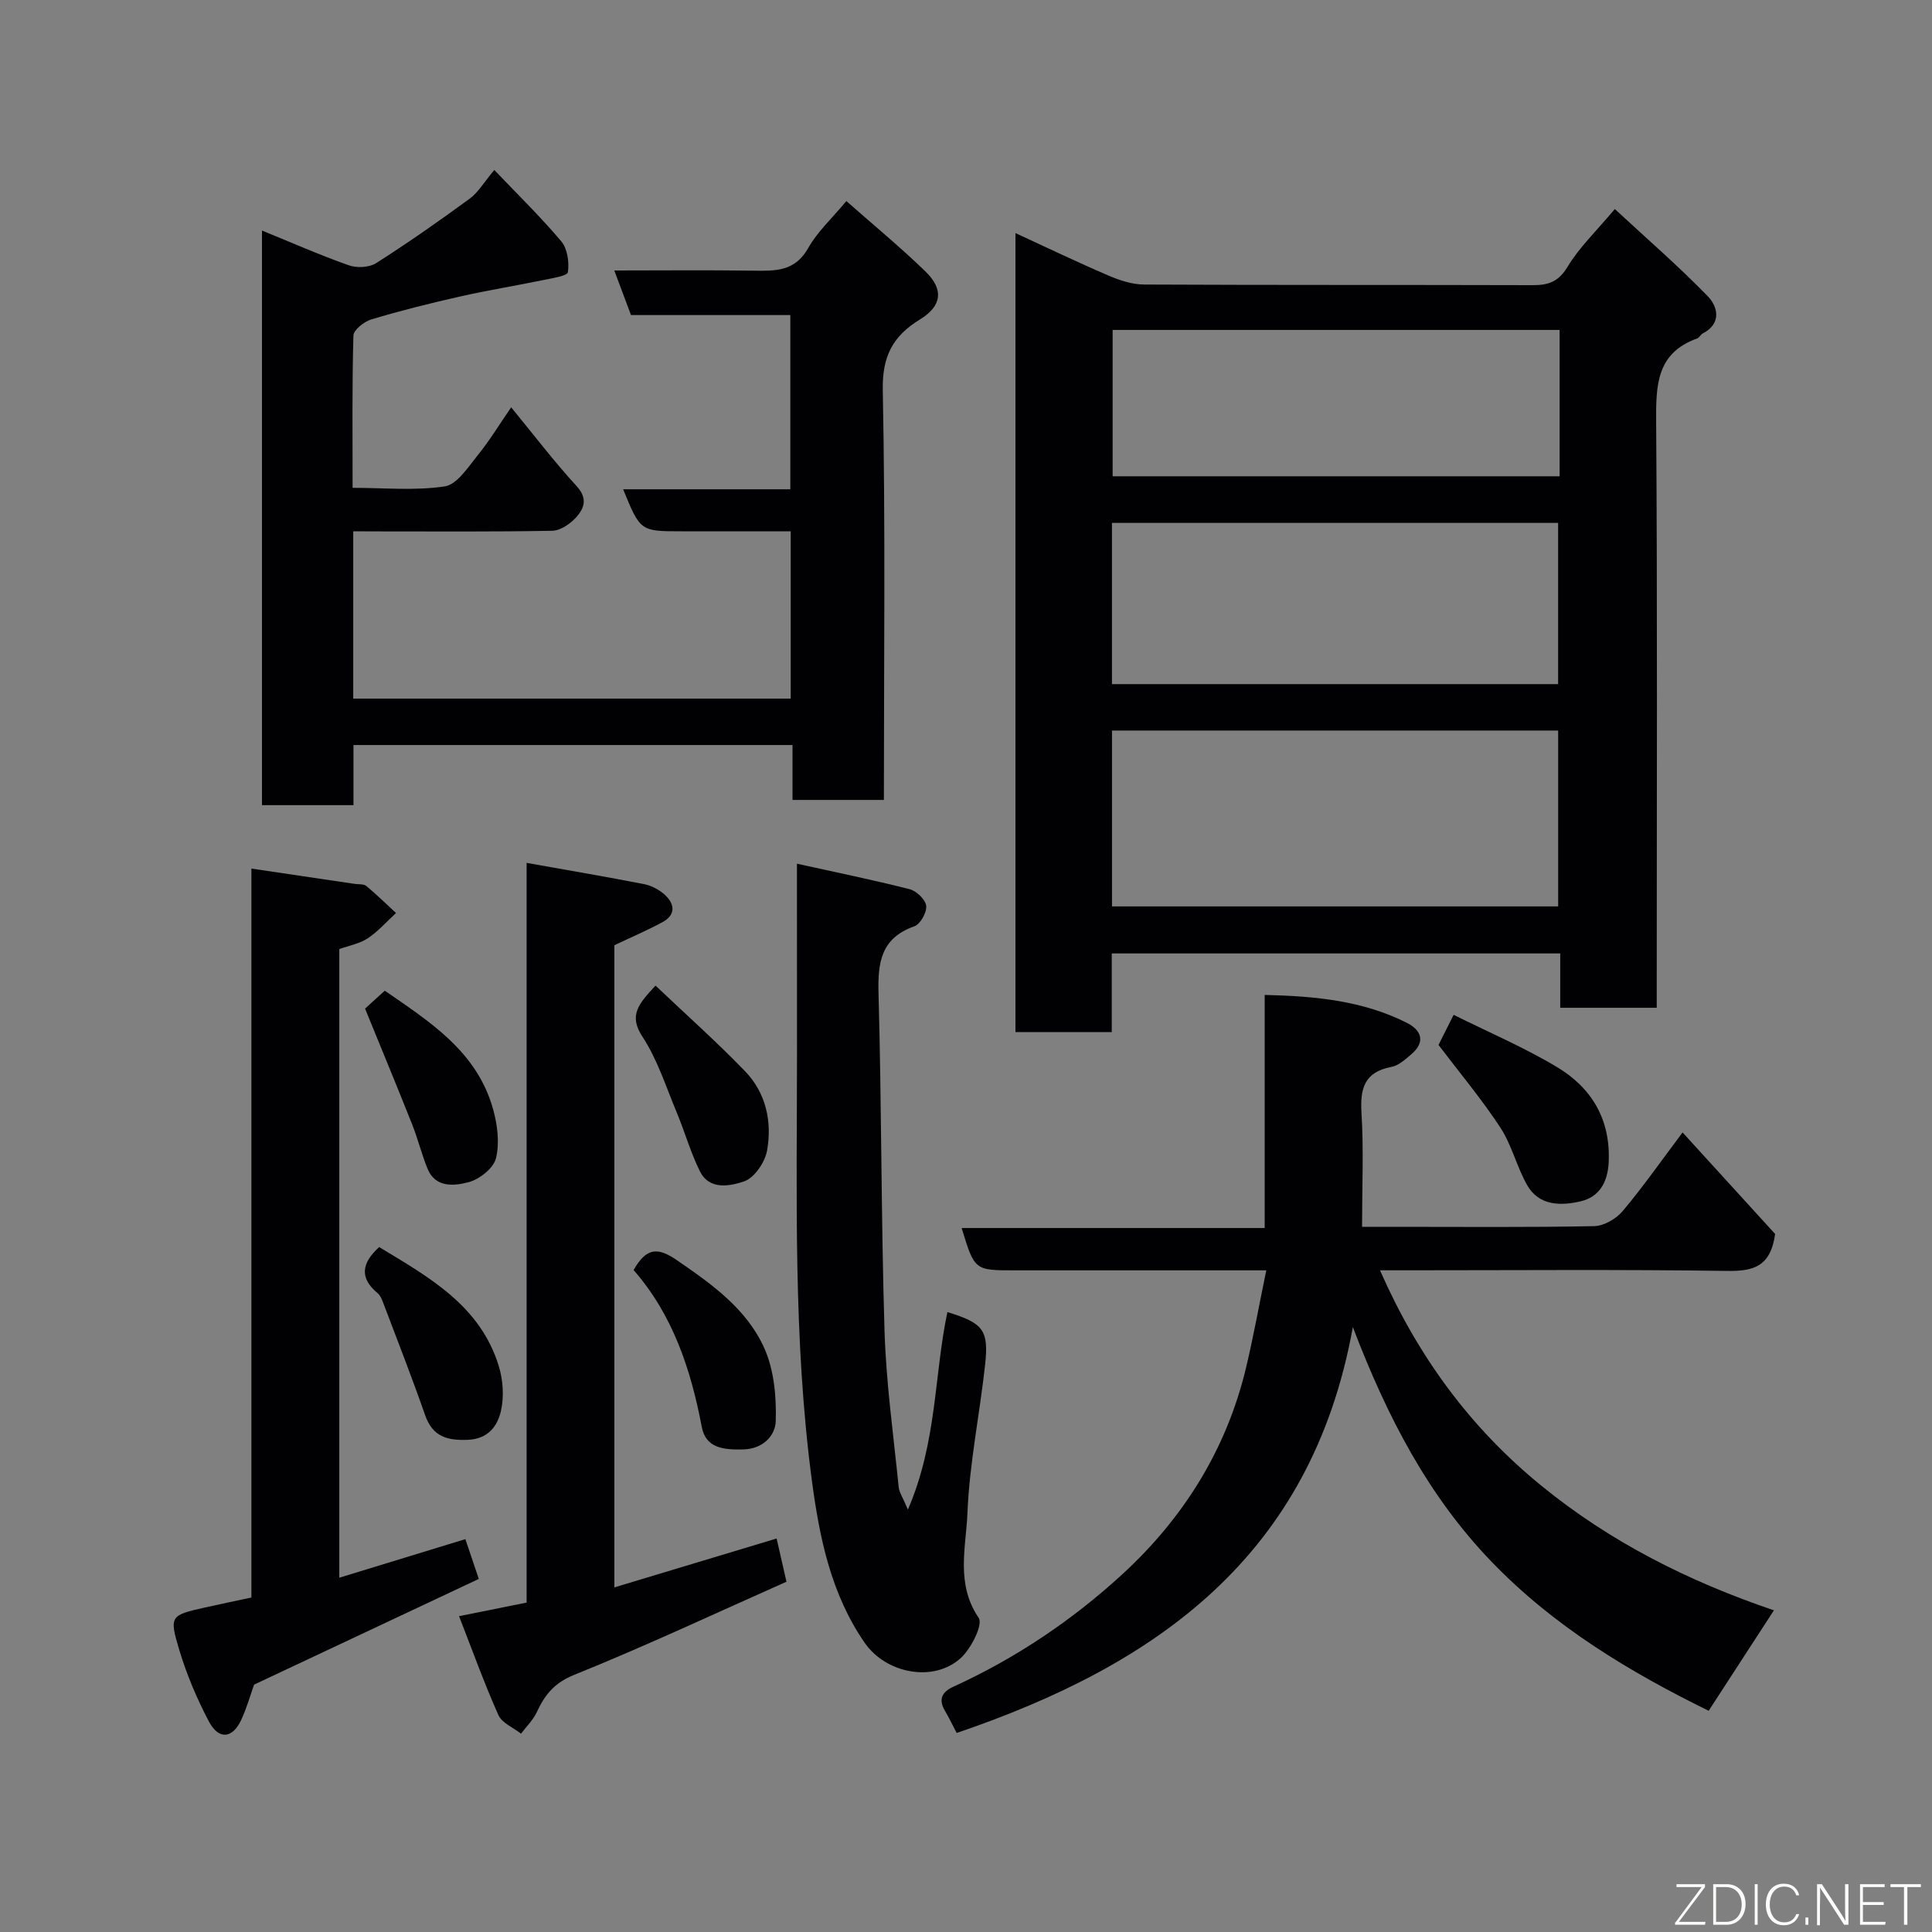 <svg enable-background="new 0 0 400 400" viewBox="0 0 400 400" xmlns="http://www.w3.org/2000/svg"><rect x="0" y="0" width="400" height="400" fill="#808080" stroke="none"/><g fill="#010103"><path d="m323.03 208.65c0-3.87 0-7.36 0-11.25-30.89 0-61.6 0-92.85 0v16.29c-6.93 0-13.31 0-19.94 0 0-55.1 0-110.02 0-165.43 6.47 2.98 12.77 6.01 19.18 8.76 2.33 1 4.95 1.88 7.44 1.89 26.82.13 53.63.05 80.45.13 3.25.01 5.34-.67 7.22-3.78 2.42-4.02 5.94-7.38 9.8-11.98 6.44 5.97 13.11 11.74 19.23 18.04 2.09 2.15 2.98 5.65-1.06 7.74-.42.22-.66.85-1.09 1-8.52 3.04-8.57 9.78-8.52 17.37.27 38.47.12 76.95.12 115.43v5.79c-6.66 0-13.04 0-19.98 0zm-92.8-20.99h92.37c0-12.39 0-24.44 0-36.41-30.98 0-61.56 0-92.37 0zm-.01-46.02h92.37c0-11.41 0-22.45 0-33.38-30.99 0-61.57 0-92.37 0zm92.68-73.33c-31.15 0-61.84 0-92.54 0v30.3h92.54c0-10.21 0-20.02 0-30.3z"/><path d="m73.13 110v34.64h90.58c0-11.28 0-22.55 0-34.64-6.25 0-12.66 0-19.08 0-1.17 0-2.33 0-3.5 0-8.55 0-8.55 0-12.12-8.7h34.62c0-12.24 0-23.96 0-36.07-10.9 0-21.83 0-32.99 0-1.16-3.1-2.22-5.94-3.46-9.23 9.91 0 19.36-.1 28.81.04 4.53.07 8.61.18 11.33-4.67 1.89-3.37 4.9-6.12 7.91-9.74 5.41 4.78 11.1 9.46 16.37 14.57 3.85 3.73 3.41 7.15-1.12 9.93-5.61 3.43-7.85 7.6-7.71 14.65.56 28.14.23 56.31.23 84.84-6.25 0-12.31 0-18.92 0 0-3.66 0-7.4 0-11.37-30.48 0-60.42 0-90.9 0v12.45c-6.6 0-12.65 0-18.94 0 0-39.59 0-78.98 0-118.97 6.26 2.55 12.04 5.11 17.99 7.2 1.66.59 4.22.46 5.66-.46 6.6-4.2 13.02-8.7 19.33-13.32 1.78-1.3 2.97-3.4 5.12-5.96 4.79 5.03 9.58 9.69 13.87 14.78 1.28 1.52 1.66 4.32 1.37 6.38-.11.78-3.27 1.25-5.09 1.63-5.72 1.18-11.5 2.11-17.2 3.4-6.18 1.39-12.34 2.93-18.41 4.75-1.49.45-3.67 2.16-3.71 3.35-.29 10.3-.17 20.61-.17 31.52 6.59 0 12.96.63 19.09-.3 2.54-.39 4.8-3.95 6.78-6.4 2.43-2.98 4.44-6.3 6.96-9.97 4.78 5.82 8.93 11.28 13.55 16.31 2.35 2.56 1.58 4.62-.11 6.48-1.22 1.35-3.24 2.73-4.93 2.77-12.16.23-24.33.13-36.5.13-1.56-.02-3.13-.02-4.71-.02z"/><path d="m367.27 333.4c-4.67 7.19-8.92 13.74-13.51 20.8-16.34-8.03-32.07-17.45-45.06-30.98-12.9-13.44-21.38-29.54-28.61-48.46-8.57 47.57-40.81 70.01-82.02 84.03-.77-1.47-1.53-3.06-2.42-4.57-1.43-2.42-.6-3.94 1.75-5.01 12.9-5.89 24.59-13.75 34.96-23.27 12.64-11.6 21.55-25.8 25.6-42.69 1.55-6.47 2.72-13.04 4.21-20.24-2.82 0-5.24 0-7.66 0-14.83 0-29.65 0-44.48 0-8.26 0-8.26 0-10.93-8.76h62.74c0-16.21 0-31.93 0-48.26 10.55.24 20.35 1.2 29.44 5.78 3.01 1.52 3.93 3.96.9 6.52-1.23 1.05-2.61 2.32-4.1 2.6-5.57 1.06-6.51 4.42-6.2 9.52.47 7.61.12 15.27.12 23.59h7.07c13.66 0 27.32.13 40.98-.14 2.01-.04 4.54-1.5 5.89-3.1 4.2-4.98 7.94-10.34 12.42-16.3 6.63 7.28 13.23 14.52 19.16 21.02-.95 6.91-4.66 7.72-9.96 7.65-21.98-.32-43.98-.13-65.96-.13-1.76 0-3.52 0-5.89 0 7.89 17.93 18.74 32.63 33.35 44.55 14.28 11.67 30.49 19.84 48.21 25.85z"/><path d="m127.2 195.7v132.95c11.43-3.44 22.41-6.75 33.59-10.12.55 2.4 1.15 5.06 2.04 8.95-14.47 6.42-29.03 13.26-43.93 19.27-4.16 1.68-6.1 4.15-7.77 7.74-.76 1.64-2.16 2.98-3.26 4.45-1.61-1.27-3.96-2.21-4.69-3.87-2.97-6.67-5.45-13.57-8.14-20.46 4.87-.98 9.25-1.86 13.99-2.81 0-50.93 0-101.67 0-153.15 8.47 1.51 16.44 2.86 24.36 4.41 1.52.3 3.12 1.16 4.27 2.21 2.05 1.9 2.29 4.15-.5 5.65-3.16 1.71-6.47 3.12-9.96 4.78z"/><path d="m52.05 179.83c7.53 1.11 14.46 2.14 21.39 3.17.81.12 1.85-.02 2.39.43 2.14 1.77 4.12 3.72 6.16 5.6-1.93 1.77-3.69 3.8-5.84 5.23-1.69 1.12-3.88 1.51-5.9 2.24v130.15c8.94-2.74 17.43-5.34 26.1-7.99.96 2.84 1.78 5.25 2.78 8.24-15.52 7.3-30.99 14.58-46.52 21.88-.78 2.17-1.52 4.84-2.67 7.31-1.8 3.88-4.65 4.17-6.68.34-2.48-4.7-4.6-9.69-6.13-14.78-2.14-7.12-1.85-7.22 5.29-8.83 3.02-.68 6.06-1.3 9.63-2.07 0-50.15 0-100.36 0-150.92z"/><path d="m165 178.82c7.85 1.74 15.64 3.32 23.33 5.28 1.42.36 3.28 2.14 3.43 3.44.15 1.36-1.21 3.8-2.46 4.24-6.94 2.46-7.59 7.51-7.41 13.96.64 23.25.53 46.52 1.24 69.77.33 10.8 1.85 21.57 2.93 32.35.11 1.13.87 2.19 1.91 4.69 6.07-14.06 5.41-27.84 8.18-40.9 7.4 2.28 8.59 3.69 7.81 10.87-1.12 10.25-3.24 20.44-3.66 30.7-.29 7.14-2.47 14.7 2.33 21.75.93 1.37-1.55 6.33-3.69 8.29-5.63 5.15-15.49 3.25-19.91-3.13-7-10.11-9.37-21.81-10.94-33.6-3.89-29.33-3.08-58.87-3.08-88.36-.01-12.56-.01-25.11-.01-39.35z"/><path d="m297.83 216.34c.47-.94 1.5-2.97 3.13-6.23 7.2 3.59 14.61 6.74 21.44 10.84 7.16 4.3 11.08 10.86 10.66 19.67-.2 4.2-1.98 7.22-5.84 8.11-4.06.94-8.59.96-11.05-3.38-2.15-3.79-3.16-8.25-5.52-11.87-3.79-5.8-8.28-11.15-12.82-17.14z"/><path d="m131.18 262.95c2.66-4.69 5.01-4.74 8.89-2.09 7.27 4.98 14.48 10.1 18.14 18.19 2.05 4.54 2.55 10.11 2.4 15.17-.08 2.96-2.59 5.79-6.79 5.87-3.97.08-7.69-.22-8.53-4.68-2.27-12-6.06-23.27-14.11-32.46z"/><path d="m135.72 204.06c6.37 6.05 12.68 11.66 18.53 17.72 4.35 4.5 5.63 10.46 4.56 16.45-.44 2.42-2.63 5.64-4.74 6.36-2.86.96-7.18 1.91-9.17-2.1-1.92-3.87-3.1-8.11-4.77-12.11-2.23-5.33-4-10.99-7.12-15.75-2.87-4.37-.89-6.71 2.71-10.57z"/><path d="m78.5 258.19c10.23 6.21 20.93 12.05 24.78 24.69.88 2.89 1.1 6.34.43 9.26-.72 3.12-2.66 5.79-6.85 5.96-4.29.17-7.29-.65-8.85-5.12-2.71-7.78-5.72-15.45-8.64-23.16-.28-.75-.62-1.61-1.21-2.1-3.79-3.17-3.28-6.22.34-9.53z"/><path d="m75.58 208.82c.74-.67 2.21-2 4.09-3.71 9.28 6.44 19.08 12.55 22.42 24.54.9 3.24 1.38 7.01.59 10.17-.52 2.07-3.44 4.37-5.71 4.95-2.92.75-6.82 1.23-8.47-2.84-1.22-3-1.99-6.18-3.19-9.19-3.09-7.79-6.31-15.53-9.73-23.92z"/></g><path d="m346.9 398 5.4-7.3h-5.2v-.6h5.9v.6l-5.4 7.2h5.5l-.1.6h-6.2v-.5z" fill="#fbfcfa"/><path d="m354.7 390.1h2.8c2.3 0 3.9 1.6 3.9 4.1s-1.6 4.3-3.9 4.3h-2.8zm.6 7.8h2c2.2 0 3.3-1.6 3.3-3.6 0-1.8-1-3.6-3.3-3.6h-2z" fill="#fbfcfa"/><path d="m363.9 390.1v8.4h-.6v-8.4h1.6z" fill="#fbfcfa"/><path d="m372.5 396.3c-.4 1.3-1.4 2.3-3.2 2.3-2.4 0-3.7-1.9-3.7-4.3 0-2.3 1.2-4.3 3.7-4.3 1.8 0 2.9 1 3.2 2.4h-.6c-.4-1.1-1.1-1.8-2.5-1.8-2.1 0-3 1.9-3 3.7s.9 3.7 3 3.7c1.4 0 2.1-.7 2.5-1.7z" fill="#fbfcfa"/><path d="m373.8 398.5v-1.5h.6v1.5z" fill="#fbfcfa"/><path d="m376.2 398.5v-8.4h1c1.3 2 4.4 6.7 4.9 7.6-.1-1.2-.1-2.4-.1-3.8v-3.8h.7v8.4h-.9c-1.2-1.9-4.4-6.8-5-7.7.1 1.1 0 2.3 0 3.9v3.9h-.6z" fill="#fbfcfa"/><path d="m390 394.4h-4.3v3.5h4.7l-.1.6h-5.2v-8.4h5.1v.6h-4.5v3.1h4.3z" fill="#fbfcfa"/><path d="m394.2 390.7h-2.8v-.6h6.3v.6h-2.8v7.8h-.7z" fill="#fbfcfa"/></svg>